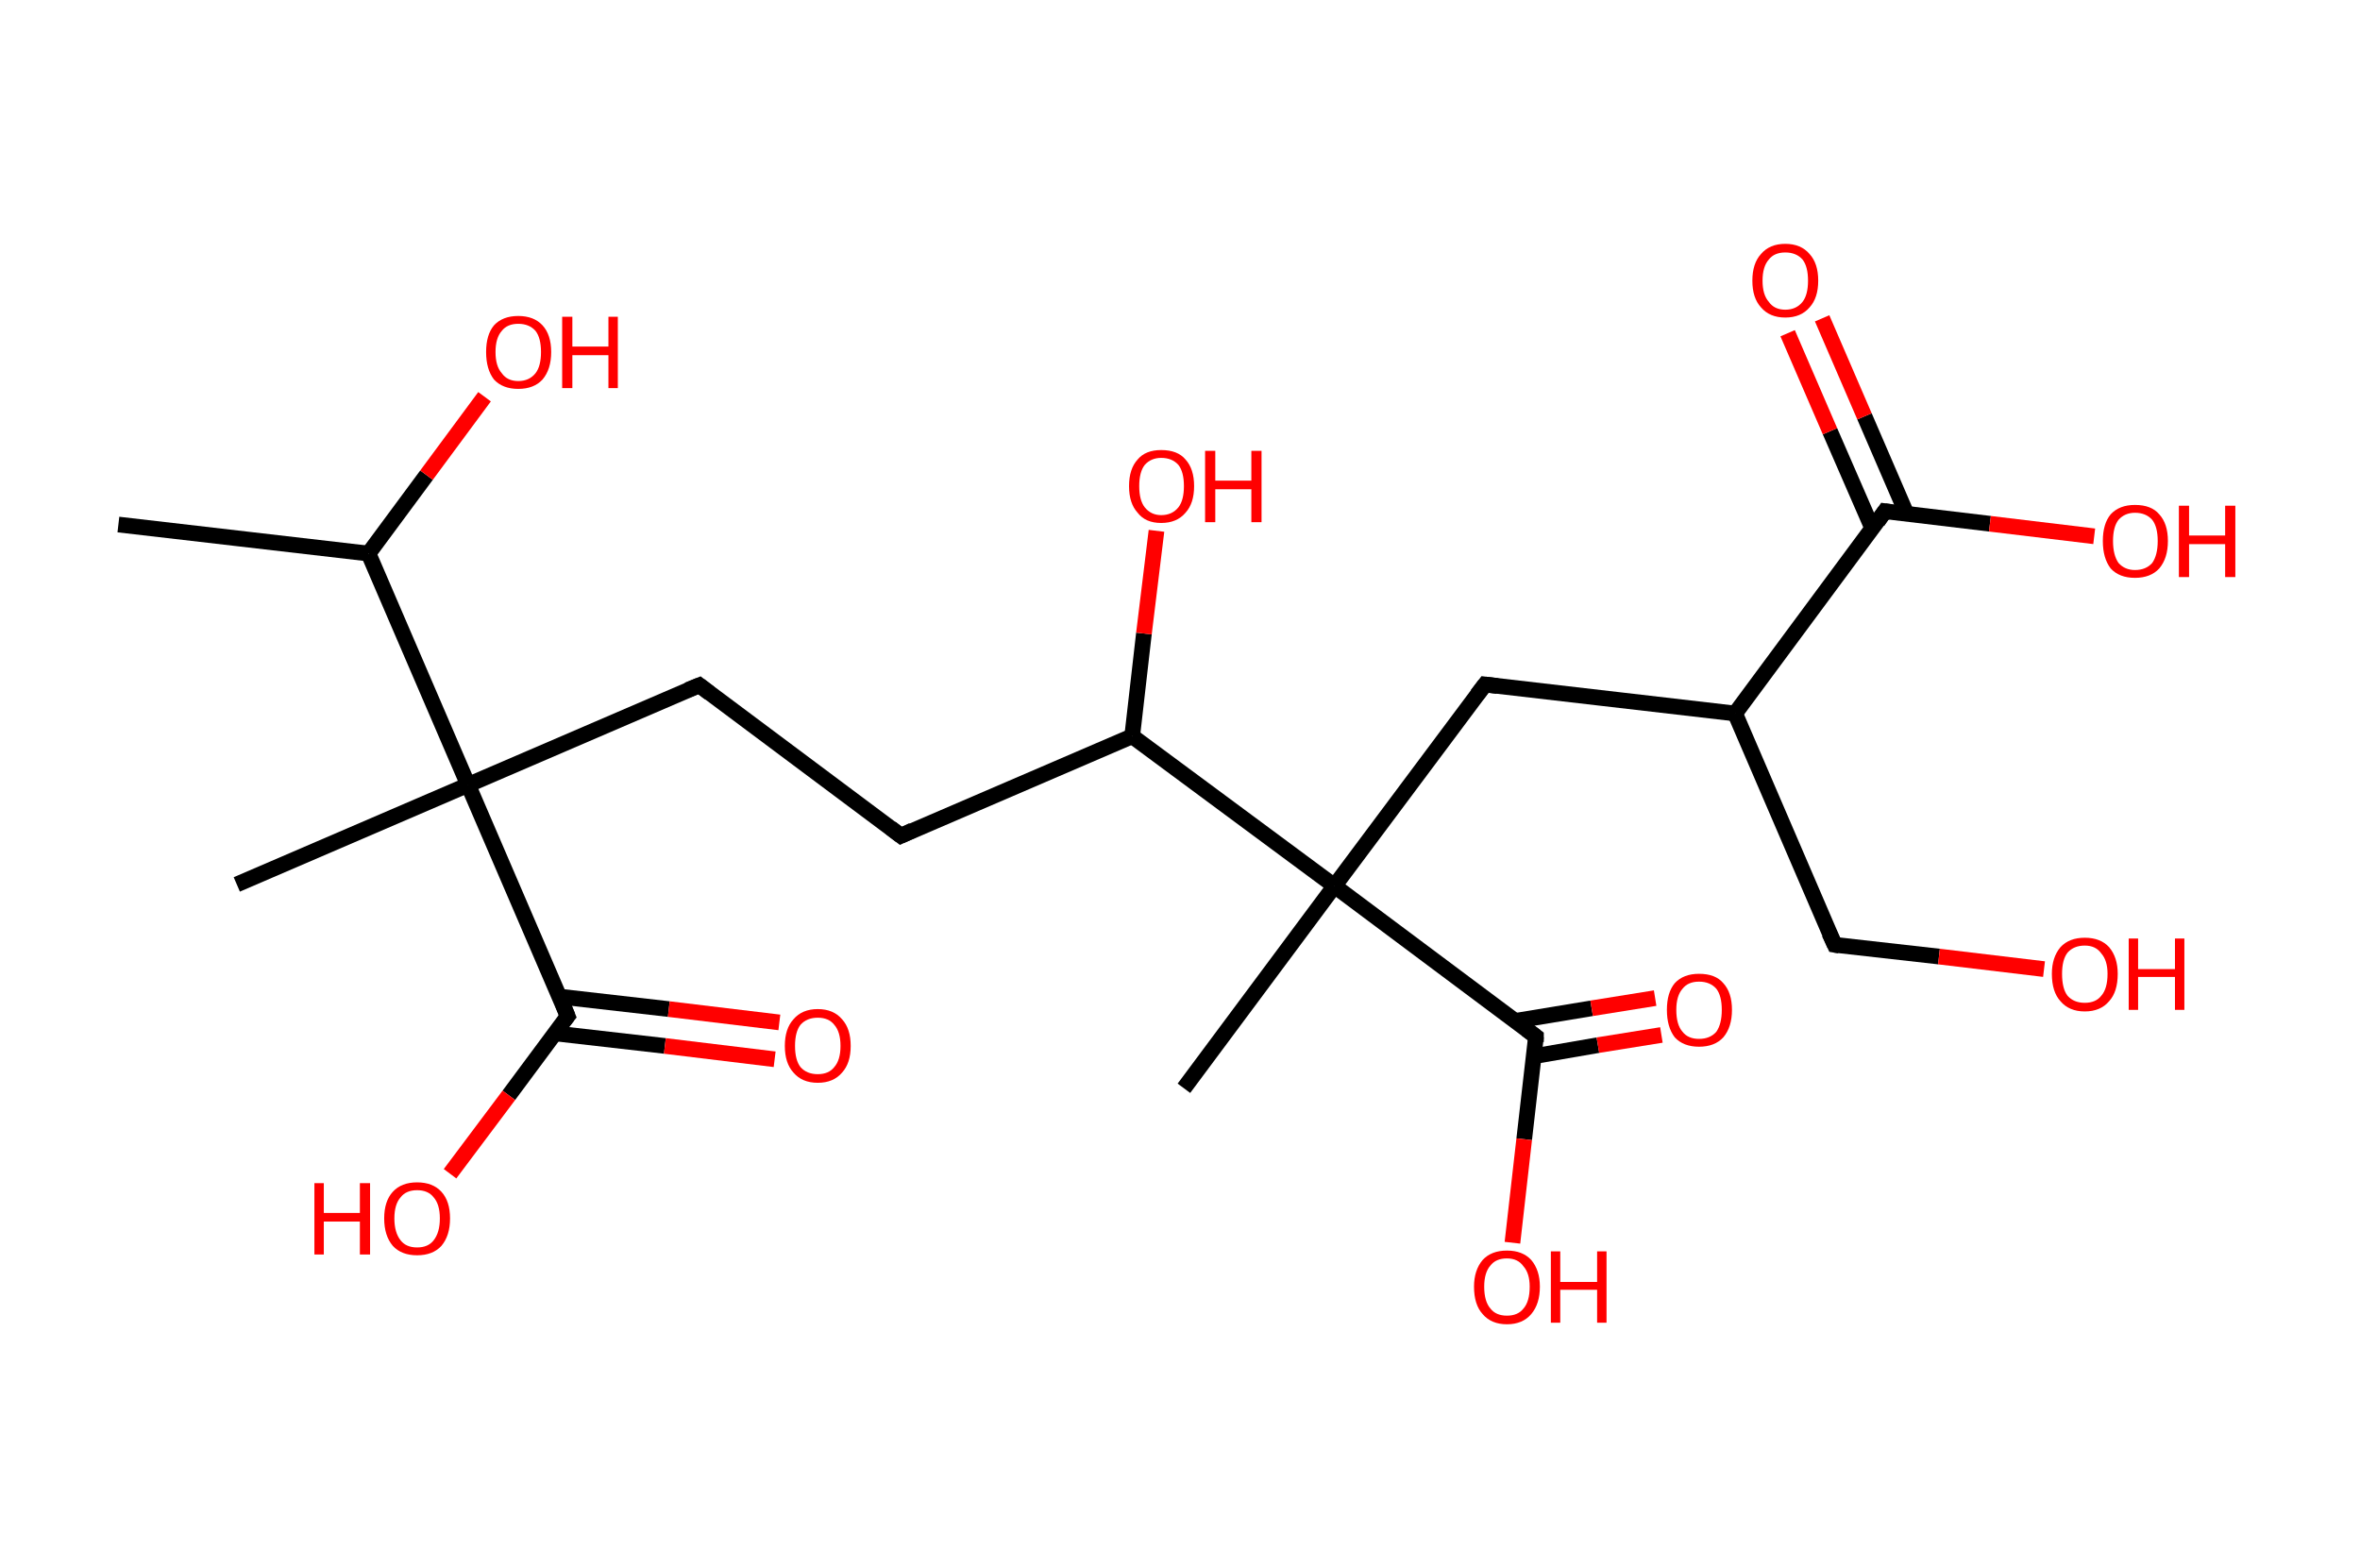 <?xml version='1.0' encoding='ASCII' standalone='yes'?>
<svg xmlns="http://www.w3.org/2000/svg" xmlns:rdkit="http://www.rdkit.org/xml" xmlns:xlink="http://www.w3.org/1999/xlink" version="1.1" baseProfile="full" xml:space="preserve" width="301px" height="200px" viewBox="0 0 301 200">
<!-- END OF HEADER -->
<rect style="opacity:1.0;fill:#FFFFFF;stroke:none" width="301.0" height="200.0" x="0.0" y="0.0"> </rect>
<path class="bond-0 atom-0 atom-1" d="M 15.1,66.9 L 47.0,70.6" style="fill:none;fill-rule:evenodd;stroke:#000000;stroke-width:2.0px;stroke-linecap:butt;stroke-linejoin:miter;stroke-opacity:1"/>
<path class="bond-1 atom-1 atom-2" d="M 47.0,70.6 L 54.4,60.6" style="fill:none;fill-rule:evenodd;stroke:#000000;stroke-width:2.0px;stroke-linecap:butt;stroke-linejoin:miter;stroke-opacity:1"/>
<path class="bond-1 atom-1 atom-2" d="M 54.4,60.6 L 61.8,50.6" style="fill:none;fill-rule:evenodd;stroke:#FF0000;stroke-width:2.0px;stroke-linecap:butt;stroke-linejoin:miter;stroke-opacity:1"/>
<path class="bond-2 atom-1 atom-3" d="M 47.0,70.6 L 59.7,100.1" style="fill:none;fill-rule:evenodd;stroke:#000000;stroke-width:2.0px;stroke-linecap:butt;stroke-linejoin:miter;stroke-opacity:1"/>
<path class="bond-3 atom-3 atom-4" d="M 59.7,100.1 L 30.2,112.8" style="fill:none;fill-rule:evenodd;stroke:#000000;stroke-width:2.0px;stroke-linecap:butt;stroke-linejoin:miter;stroke-opacity:1"/>
<path class="bond-4 atom-3 atom-5" d="M 59.7,100.1 L 89.2,87.4" style="fill:none;fill-rule:evenodd;stroke:#000000;stroke-width:2.0px;stroke-linecap:butt;stroke-linejoin:miter;stroke-opacity:1"/>
<path class="bond-5 atom-5 atom-6" d="M 89.2,87.4 L 114.9,106.6" style="fill:none;fill-rule:evenodd;stroke:#000000;stroke-width:2.0px;stroke-linecap:butt;stroke-linejoin:miter;stroke-opacity:1"/>
<path class="bond-6 atom-6 atom-7" d="M 114.9,106.6 L 144.4,93.9" style="fill:none;fill-rule:evenodd;stroke:#000000;stroke-width:2.0px;stroke-linecap:butt;stroke-linejoin:miter;stroke-opacity:1"/>
<path class="bond-7 atom-7 atom-8" d="M 144.4,93.9 L 145.9,80.8" style="fill:none;fill-rule:evenodd;stroke:#000000;stroke-width:2.0px;stroke-linecap:butt;stroke-linejoin:miter;stroke-opacity:1"/>
<path class="bond-7 atom-7 atom-8" d="M 145.9,80.8 L 147.5,67.7" style="fill:none;fill-rule:evenodd;stroke:#FF0000;stroke-width:2.0px;stroke-linecap:butt;stroke-linejoin:miter;stroke-opacity:1"/>
<path class="bond-8 atom-7 atom-9" d="M 144.4,93.9 L 170.2,113.0" style="fill:none;fill-rule:evenodd;stroke:#000000;stroke-width:2.0px;stroke-linecap:butt;stroke-linejoin:miter;stroke-opacity:1"/>
<path class="bond-9 atom-9 atom-10" d="M 170.2,113.0 L 151.0,138.8" style="fill:none;fill-rule:evenodd;stroke:#000000;stroke-width:2.0px;stroke-linecap:butt;stroke-linejoin:miter;stroke-opacity:1"/>
<path class="bond-10 atom-9 atom-11" d="M 170.2,113.0 L 189.4,87.3" style="fill:none;fill-rule:evenodd;stroke:#000000;stroke-width:2.0px;stroke-linecap:butt;stroke-linejoin:miter;stroke-opacity:1"/>
<path class="bond-11 atom-11 atom-12" d="M 189.4,87.3 L 221.3,91.0" style="fill:none;fill-rule:evenodd;stroke:#000000;stroke-width:2.0px;stroke-linecap:butt;stroke-linejoin:miter;stroke-opacity:1"/>
<path class="bond-12 atom-12 atom-13" d="M 221.3,91.0 L 234.0,120.5" style="fill:none;fill-rule:evenodd;stroke:#000000;stroke-width:2.0px;stroke-linecap:butt;stroke-linejoin:miter;stroke-opacity:1"/>
<path class="bond-13 atom-13 atom-14" d="M 234.0,120.5 L 247.3,122.0" style="fill:none;fill-rule:evenodd;stroke:#000000;stroke-width:2.0px;stroke-linecap:butt;stroke-linejoin:miter;stroke-opacity:1"/>
<path class="bond-13 atom-13 atom-14" d="M 247.3,122.0 L 260.7,123.6" style="fill:none;fill-rule:evenodd;stroke:#FF0000;stroke-width:2.0px;stroke-linecap:butt;stroke-linejoin:miter;stroke-opacity:1"/>
<path class="bond-14 atom-12 atom-15" d="M 221.3,91.0 L 240.4,65.2" style="fill:none;fill-rule:evenodd;stroke:#000000;stroke-width:2.0px;stroke-linecap:butt;stroke-linejoin:miter;stroke-opacity:1"/>
<path class="bond-15 atom-15 atom-16" d="M 243.2,65.6 L 237.8,53.1" style="fill:none;fill-rule:evenodd;stroke:#000000;stroke-width:2.0px;stroke-linecap:butt;stroke-linejoin:miter;stroke-opacity:1"/>
<path class="bond-15 atom-15 atom-16" d="M 237.8,53.1 L 232.4,40.6" style="fill:none;fill-rule:evenodd;stroke:#FF0000;stroke-width:2.0px;stroke-linecap:butt;stroke-linejoin:miter;stroke-opacity:1"/>
<path class="bond-15 atom-15 atom-16" d="M 238.8,67.4 L 233.4,55.0" style="fill:none;fill-rule:evenodd;stroke:#000000;stroke-width:2.0px;stroke-linecap:butt;stroke-linejoin:miter;stroke-opacity:1"/>
<path class="bond-15 atom-15 atom-16" d="M 233.4,55.0 L 228.0,42.5" style="fill:none;fill-rule:evenodd;stroke:#FF0000;stroke-width:2.0px;stroke-linecap:butt;stroke-linejoin:miter;stroke-opacity:1"/>
<path class="bond-16 atom-15 atom-17" d="M 240.4,65.2 L 253.8,66.8" style="fill:none;fill-rule:evenodd;stroke:#000000;stroke-width:2.0px;stroke-linecap:butt;stroke-linejoin:miter;stroke-opacity:1"/>
<path class="bond-16 atom-15 atom-17" d="M 253.8,66.8 L 267.1,68.4" style="fill:none;fill-rule:evenodd;stroke:#FF0000;stroke-width:2.0px;stroke-linecap:butt;stroke-linejoin:miter;stroke-opacity:1"/>
<path class="bond-17 atom-9 atom-18" d="M 170.2,113.0 L 195.9,132.2" style="fill:none;fill-rule:evenodd;stroke:#000000;stroke-width:2.0px;stroke-linecap:butt;stroke-linejoin:miter;stroke-opacity:1"/>
<path class="bond-18 atom-18 atom-19" d="M 195.7,134.7 L 203.8,133.3" style="fill:none;fill-rule:evenodd;stroke:#000000;stroke-width:2.0px;stroke-linecap:butt;stroke-linejoin:miter;stroke-opacity:1"/>
<path class="bond-18 atom-18 atom-19" d="M 203.8,133.3 L 211.9,132.0" style="fill:none;fill-rule:evenodd;stroke:#FF0000;stroke-width:2.0px;stroke-linecap:butt;stroke-linejoin:miter;stroke-opacity:1"/>
<path class="bond-18 atom-18 atom-19" d="M 193.3,130.2 L 203.0,128.6" style="fill:none;fill-rule:evenodd;stroke:#000000;stroke-width:2.0px;stroke-linecap:butt;stroke-linejoin:miter;stroke-opacity:1"/>
<path class="bond-18 atom-18 atom-19" d="M 203.0,128.6 L 211.1,127.3" style="fill:none;fill-rule:evenodd;stroke:#FF0000;stroke-width:2.0px;stroke-linecap:butt;stroke-linejoin:miter;stroke-opacity:1"/>
<path class="bond-19 atom-18 atom-20" d="M 195.9,132.2 L 194.4,145.3" style="fill:none;fill-rule:evenodd;stroke:#000000;stroke-width:2.0px;stroke-linecap:butt;stroke-linejoin:miter;stroke-opacity:1"/>
<path class="bond-19 atom-18 atom-20" d="M 194.4,145.3 L 192.9,158.5" style="fill:none;fill-rule:evenodd;stroke:#FF0000;stroke-width:2.0px;stroke-linecap:butt;stroke-linejoin:miter;stroke-opacity:1"/>
<path class="bond-20 atom-3 atom-21" d="M 59.7,100.1 L 72.4,129.6" style="fill:none;fill-rule:evenodd;stroke:#000000;stroke-width:2.0px;stroke-linecap:butt;stroke-linejoin:miter;stroke-opacity:1"/>
<path class="bond-21 atom-21 atom-22" d="M 70.8,131.8 L 84.8,133.4" style="fill:none;fill-rule:evenodd;stroke:#000000;stroke-width:2.0px;stroke-linecap:butt;stroke-linejoin:miter;stroke-opacity:1"/>
<path class="bond-21 atom-21 atom-22" d="M 84.8,133.4 L 98.8,135.1" style="fill:none;fill-rule:evenodd;stroke:#FF0000;stroke-width:2.0px;stroke-linecap:butt;stroke-linejoin:miter;stroke-opacity:1"/>
<path class="bond-21 atom-21 atom-22" d="M 71.3,127.1 L 85.3,128.7" style="fill:none;fill-rule:evenodd;stroke:#000000;stroke-width:2.0px;stroke-linecap:butt;stroke-linejoin:miter;stroke-opacity:1"/>
<path class="bond-21 atom-21 atom-22" d="M 85.3,128.7 L 99.4,130.4" style="fill:none;fill-rule:evenodd;stroke:#FF0000;stroke-width:2.0px;stroke-linecap:butt;stroke-linejoin:miter;stroke-opacity:1"/>
<path class="bond-22 atom-21 atom-23" d="M 72.4,129.6 L 64.9,139.7" style="fill:none;fill-rule:evenodd;stroke:#000000;stroke-width:2.0px;stroke-linecap:butt;stroke-linejoin:miter;stroke-opacity:1"/>
<path class="bond-22 atom-21 atom-23" d="M 64.9,139.7 L 57.4,149.7" style="fill:none;fill-rule:evenodd;stroke:#FF0000;stroke-width:2.0px;stroke-linecap:butt;stroke-linejoin:miter;stroke-opacity:1"/>
<path d="M 87.7,88.0 L 89.2,87.4 L 90.5,88.4" style="fill:none;stroke:#000000;stroke-width:2.0px;stroke-linecap:butt;stroke-linejoin:miter;stroke-opacity:1;"/>
<path d="M 113.6,105.6 L 114.9,106.6 L 116.4,105.9" style="fill:none;stroke:#000000;stroke-width:2.0px;stroke-linecap:butt;stroke-linejoin:miter;stroke-opacity:1;"/>
<path d="M 188.4,88.6 L 189.4,87.3 L 191.0,87.5" style="fill:none;stroke:#000000;stroke-width:2.0px;stroke-linecap:butt;stroke-linejoin:miter;stroke-opacity:1;"/>
<path d="M 233.3,119.0 L 234.0,120.5 L 234.6,120.6" style="fill:none;stroke:#000000;stroke-width:2.0px;stroke-linecap:butt;stroke-linejoin:miter;stroke-opacity:1;"/>
<path d="M 239.5,66.5 L 240.4,65.2 L 241.1,65.3" style="fill:none;stroke:#000000;stroke-width:2.0px;stroke-linecap:butt;stroke-linejoin:miter;stroke-opacity:1;"/>
<path d="M 194.7,131.3 L 195.9,132.2 L 195.9,132.9" style="fill:none;stroke:#000000;stroke-width:2.0px;stroke-linecap:butt;stroke-linejoin:miter;stroke-opacity:1;"/>
<path d="M 71.8,128.1 L 72.4,129.6 L 72.0,130.1" style="fill:none;stroke:#000000;stroke-width:2.0px;stroke-linecap:butt;stroke-linejoin:miter;stroke-opacity:1;"/>
<path class="atom-2" d="M 62.0 44.9 Q 62.0 42.7, 63.0 41.5 Q 64.1 40.3, 66.1 40.3 Q 68.1 40.3, 69.2 41.5 Q 70.3 42.7, 70.3 44.9 Q 70.3 47.1, 69.2 48.4 Q 68.1 49.6, 66.1 49.6 Q 64.1 49.6, 63.0 48.4 Q 62.0 47.1, 62.0 44.9 M 66.1 48.6 Q 67.5 48.6, 68.3 47.6 Q 69.0 46.7, 69.0 44.9 Q 69.0 43.1, 68.3 42.2 Q 67.5 41.3, 66.1 41.3 Q 64.7 41.3, 64.0 42.2 Q 63.2 43.1, 63.2 44.9 Q 63.2 46.7, 64.0 47.6 Q 64.7 48.6, 66.1 48.6 " fill="#FF0000"/>
<path class="atom-2" d="M 71.7 40.4 L 73.0 40.4 L 73.0 44.2 L 77.6 44.2 L 77.6 40.4 L 78.8 40.4 L 78.8 49.5 L 77.6 49.5 L 77.6 45.3 L 73.0 45.3 L 73.0 49.5 L 71.7 49.5 L 71.7 40.4 " fill="#FF0000"/>
<path class="atom-8" d="M 144.0 62.0 Q 144.0 59.8, 145.1 58.6 Q 146.1 57.4, 148.1 57.4 Q 150.2 57.4, 151.2 58.6 Q 152.3 59.8, 152.3 62.0 Q 152.3 64.2, 151.2 65.4 Q 150.1 66.7, 148.1 66.7 Q 146.1 66.7, 145.1 65.4 Q 144.0 64.2, 144.0 62.0 M 148.1 65.7 Q 149.5 65.7, 150.3 64.7 Q 151.0 63.8, 151.0 62.0 Q 151.0 60.2, 150.3 59.3 Q 149.5 58.4, 148.1 58.4 Q 146.8 58.4, 146.0 59.3 Q 145.3 60.2, 145.3 62.0 Q 145.3 63.8, 146.0 64.7 Q 146.8 65.7, 148.1 65.7 " fill="#FF0000"/>
<path class="atom-8" d="M 153.7 57.5 L 155.0 57.5 L 155.0 61.3 L 159.6 61.3 L 159.6 57.5 L 160.9 57.5 L 160.9 66.6 L 159.6 66.6 L 159.6 62.4 L 155.0 62.4 L 155.0 66.6 L 153.7 66.6 L 153.7 57.5 " fill="#FF0000"/>
<path class="atom-14" d="M 261.7 124.2 Q 261.7 122.1, 262.8 120.8 Q 263.9 119.6, 265.9 119.6 Q 267.9 119.6, 269.0 120.8 Q 270.1 122.1, 270.1 124.2 Q 270.1 126.5, 269.0 127.7 Q 267.9 129.0, 265.9 129.0 Q 263.9 129.0, 262.8 127.7 Q 261.7 126.5, 261.7 124.2 M 265.9 127.9 Q 267.3 127.9, 268.0 127.0 Q 268.8 126.1, 268.8 124.2 Q 268.8 122.5, 268.0 121.6 Q 267.3 120.6, 265.9 120.6 Q 264.5 120.6, 263.7 121.5 Q 263.0 122.4, 263.0 124.2 Q 263.0 126.1, 263.7 127.0 Q 264.5 127.9, 265.9 127.9 " fill="#FF0000"/>
<path class="atom-14" d="M 271.5 119.7 L 272.7 119.7 L 272.7 123.6 L 277.4 123.6 L 277.4 119.7 L 278.6 119.7 L 278.6 128.8 L 277.4 128.8 L 277.4 124.6 L 272.7 124.6 L 272.7 128.8 L 271.5 128.8 L 271.5 119.7 " fill="#FF0000"/>
<path class="atom-16" d="M 223.5 35.8 Q 223.5 33.6, 224.6 32.4 Q 225.7 31.1, 227.7 31.1 Q 229.7 31.1, 230.8 32.4 Q 231.9 33.6, 231.9 35.8 Q 231.9 38.0, 230.8 39.2 Q 229.7 40.5, 227.7 40.5 Q 225.7 40.5, 224.6 39.2 Q 223.5 38.0, 223.5 35.8 M 227.7 39.5 Q 229.1 39.5, 229.9 38.5 Q 230.6 37.6, 230.6 35.8 Q 230.6 34.0, 229.9 33.1 Q 229.1 32.2, 227.7 32.2 Q 226.3 32.2, 225.6 33.1 Q 224.8 34.0, 224.8 35.8 Q 224.8 37.6, 225.6 38.5 Q 226.3 39.5, 227.7 39.5 " fill="#FF0000"/>
<path class="atom-17" d="M 268.2 69.0 Q 268.2 66.8, 269.2 65.6 Q 270.3 64.4, 272.3 64.4 Q 274.4 64.4, 275.4 65.6 Q 276.5 66.8, 276.5 69.0 Q 276.5 71.2, 275.4 72.5 Q 274.3 73.7, 272.3 73.7 Q 270.3 73.7, 269.2 72.5 Q 268.2 71.2, 268.2 69.0 M 272.3 72.7 Q 273.7 72.7, 274.5 71.8 Q 275.2 70.8, 275.2 69.0 Q 275.2 67.2, 274.5 66.3 Q 273.7 65.4, 272.3 65.4 Q 271.0 65.4, 270.2 66.3 Q 269.5 67.2, 269.5 69.0 Q 269.5 70.8, 270.2 71.8 Q 271.0 72.7, 272.3 72.7 " fill="#FF0000"/>
<path class="atom-17" d="M 277.9 64.5 L 279.2 64.5 L 279.2 68.3 L 283.8 68.3 L 283.8 64.5 L 285.1 64.5 L 285.1 73.6 L 283.8 73.6 L 283.8 69.4 L 279.2 69.4 L 279.2 73.6 L 277.9 73.6 L 277.9 64.5 " fill="#FF0000"/>
<path class="atom-19" d="M 212.6 128.8 Q 212.6 126.6, 213.6 125.4 Q 214.7 124.2, 216.7 124.2 Q 218.8 124.2, 219.8 125.4 Q 220.9 126.6, 220.9 128.8 Q 220.9 131.0, 219.8 132.3 Q 218.7 133.5, 216.7 133.5 Q 214.7 133.5, 213.6 132.3 Q 212.6 131.0, 212.6 128.8 M 216.7 132.5 Q 218.1 132.5, 218.9 131.6 Q 219.6 130.6, 219.6 128.8 Q 219.6 127.0, 218.9 126.1 Q 218.1 125.2, 216.7 125.2 Q 215.3 125.2, 214.6 126.1 Q 213.8 127.0, 213.8 128.8 Q 213.8 130.7, 214.6 131.6 Q 215.3 132.5, 216.7 132.5 " fill="#FF0000"/>
<path class="atom-20" d="M 188.0 164.1 Q 188.0 162.0, 189.1 160.7 Q 190.2 159.5, 192.2 159.5 Q 194.2 159.5, 195.3 160.7 Q 196.4 162.0, 196.4 164.1 Q 196.4 166.3, 195.3 167.6 Q 194.2 168.9, 192.2 168.9 Q 190.2 168.9, 189.1 167.6 Q 188.0 166.4, 188.0 164.1 M 192.2 167.8 Q 193.6 167.8, 194.3 166.9 Q 195.1 166.0, 195.1 164.1 Q 195.1 162.4, 194.3 161.5 Q 193.6 160.5, 192.2 160.5 Q 190.8 160.5, 190.1 161.4 Q 189.3 162.3, 189.3 164.1 Q 189.3 166.0, 190.1 166.9 Q 190.8 167.8, 192.2 167.8 " fill="#FF0000"/>
<path class="atom-20" d="M 197.8 159.6 L 199.0 159.6 L 199.0 163.5 L 203.7 163.5 L 203.7 159.6 L 204.9 159.6 L 204.9 168.7 L 203.7 168.7 L 203.7 164.5 L 199.0 164.5 L 199.0 168.7 L 197.8 168.7 L 197.8 159.6 " fill="#FF0000"/>
<path class="atom-22" d="M 100.1 133.4 Q 100.1 131.2, 101.2 130.0 Q 102.3 128.7, 104.3 128.7 Q 106.3 128.7, 107.4 130.0 Q 108.5 131.2, 108.5 133.4 Q 108.5 135.6, 107.4 136.8 Q 106.3 138.1, 104.3 138.1 Q 102.3 138.1, 101.2 136.8 Q 100.1 135.6, 100.1 133.4 M 104.3 137.0 Q 105.7 137.0, 106.4 136.1 Q 107.2 135.2, 107.2 133.4 Q 107.2 131.6, 106.4 130.7 Q 105.7 129.8, 104.3 129.8 Q 102.9 129.8, 102.1 130.7 Q 101.4 131.6, 101.4 133.4 Q 101.4 135.2, 102.1 136.1 Q 102.9 137.0, 104.3 137.0 " fill="#FF0000"/>
<path class="atom-23" d="M 40.1 150.9 L 41.3 150.9 L 41.3 154.7 L 45.9 154.7 L 45.9 150.9 L 47.2 150.9 L 47.2 160.0 L 45.9 160.0 L 45.9 155.8 L 41.3 155.8 L 41.3 160.0 L 40.1 160.0 L 40.1 150.9 " fill="#FF0000"/>
<path class="atom-23" d="M 49.0 155.4 Q 49.0 153.2, 50.1 152.0 Q 51.2 150.8, 53.2 150.8 Q 55.2 150.8, 56.3 152.0 Q 57.4 153.2, 57.4 155.4 Q 57.4 157.6, 56.3 158.9 Q 55.2 160.1, 53.2 160.1 Q 51.2 160.1, 50.1 158.9 Q 49.0 157.6, 49.0 155.4 M 53.2 159.1 Q 54.6 159.1, 55.3 158.2 Q 56.1 157.2, 56.1 155.4 Q 56.1 153.6, 55.3 152.7 Q 54.6 151.8, 53.2 151.8 Q 51.8 151.8, 51.1 152.7 Q 50.3 153.6, 50.3 155.4 Q 50.3 157.2, 51.1 158.2 Q 51.8 159.1, 53.2 159.1 " fill="#FF0000"/>
</svg>
